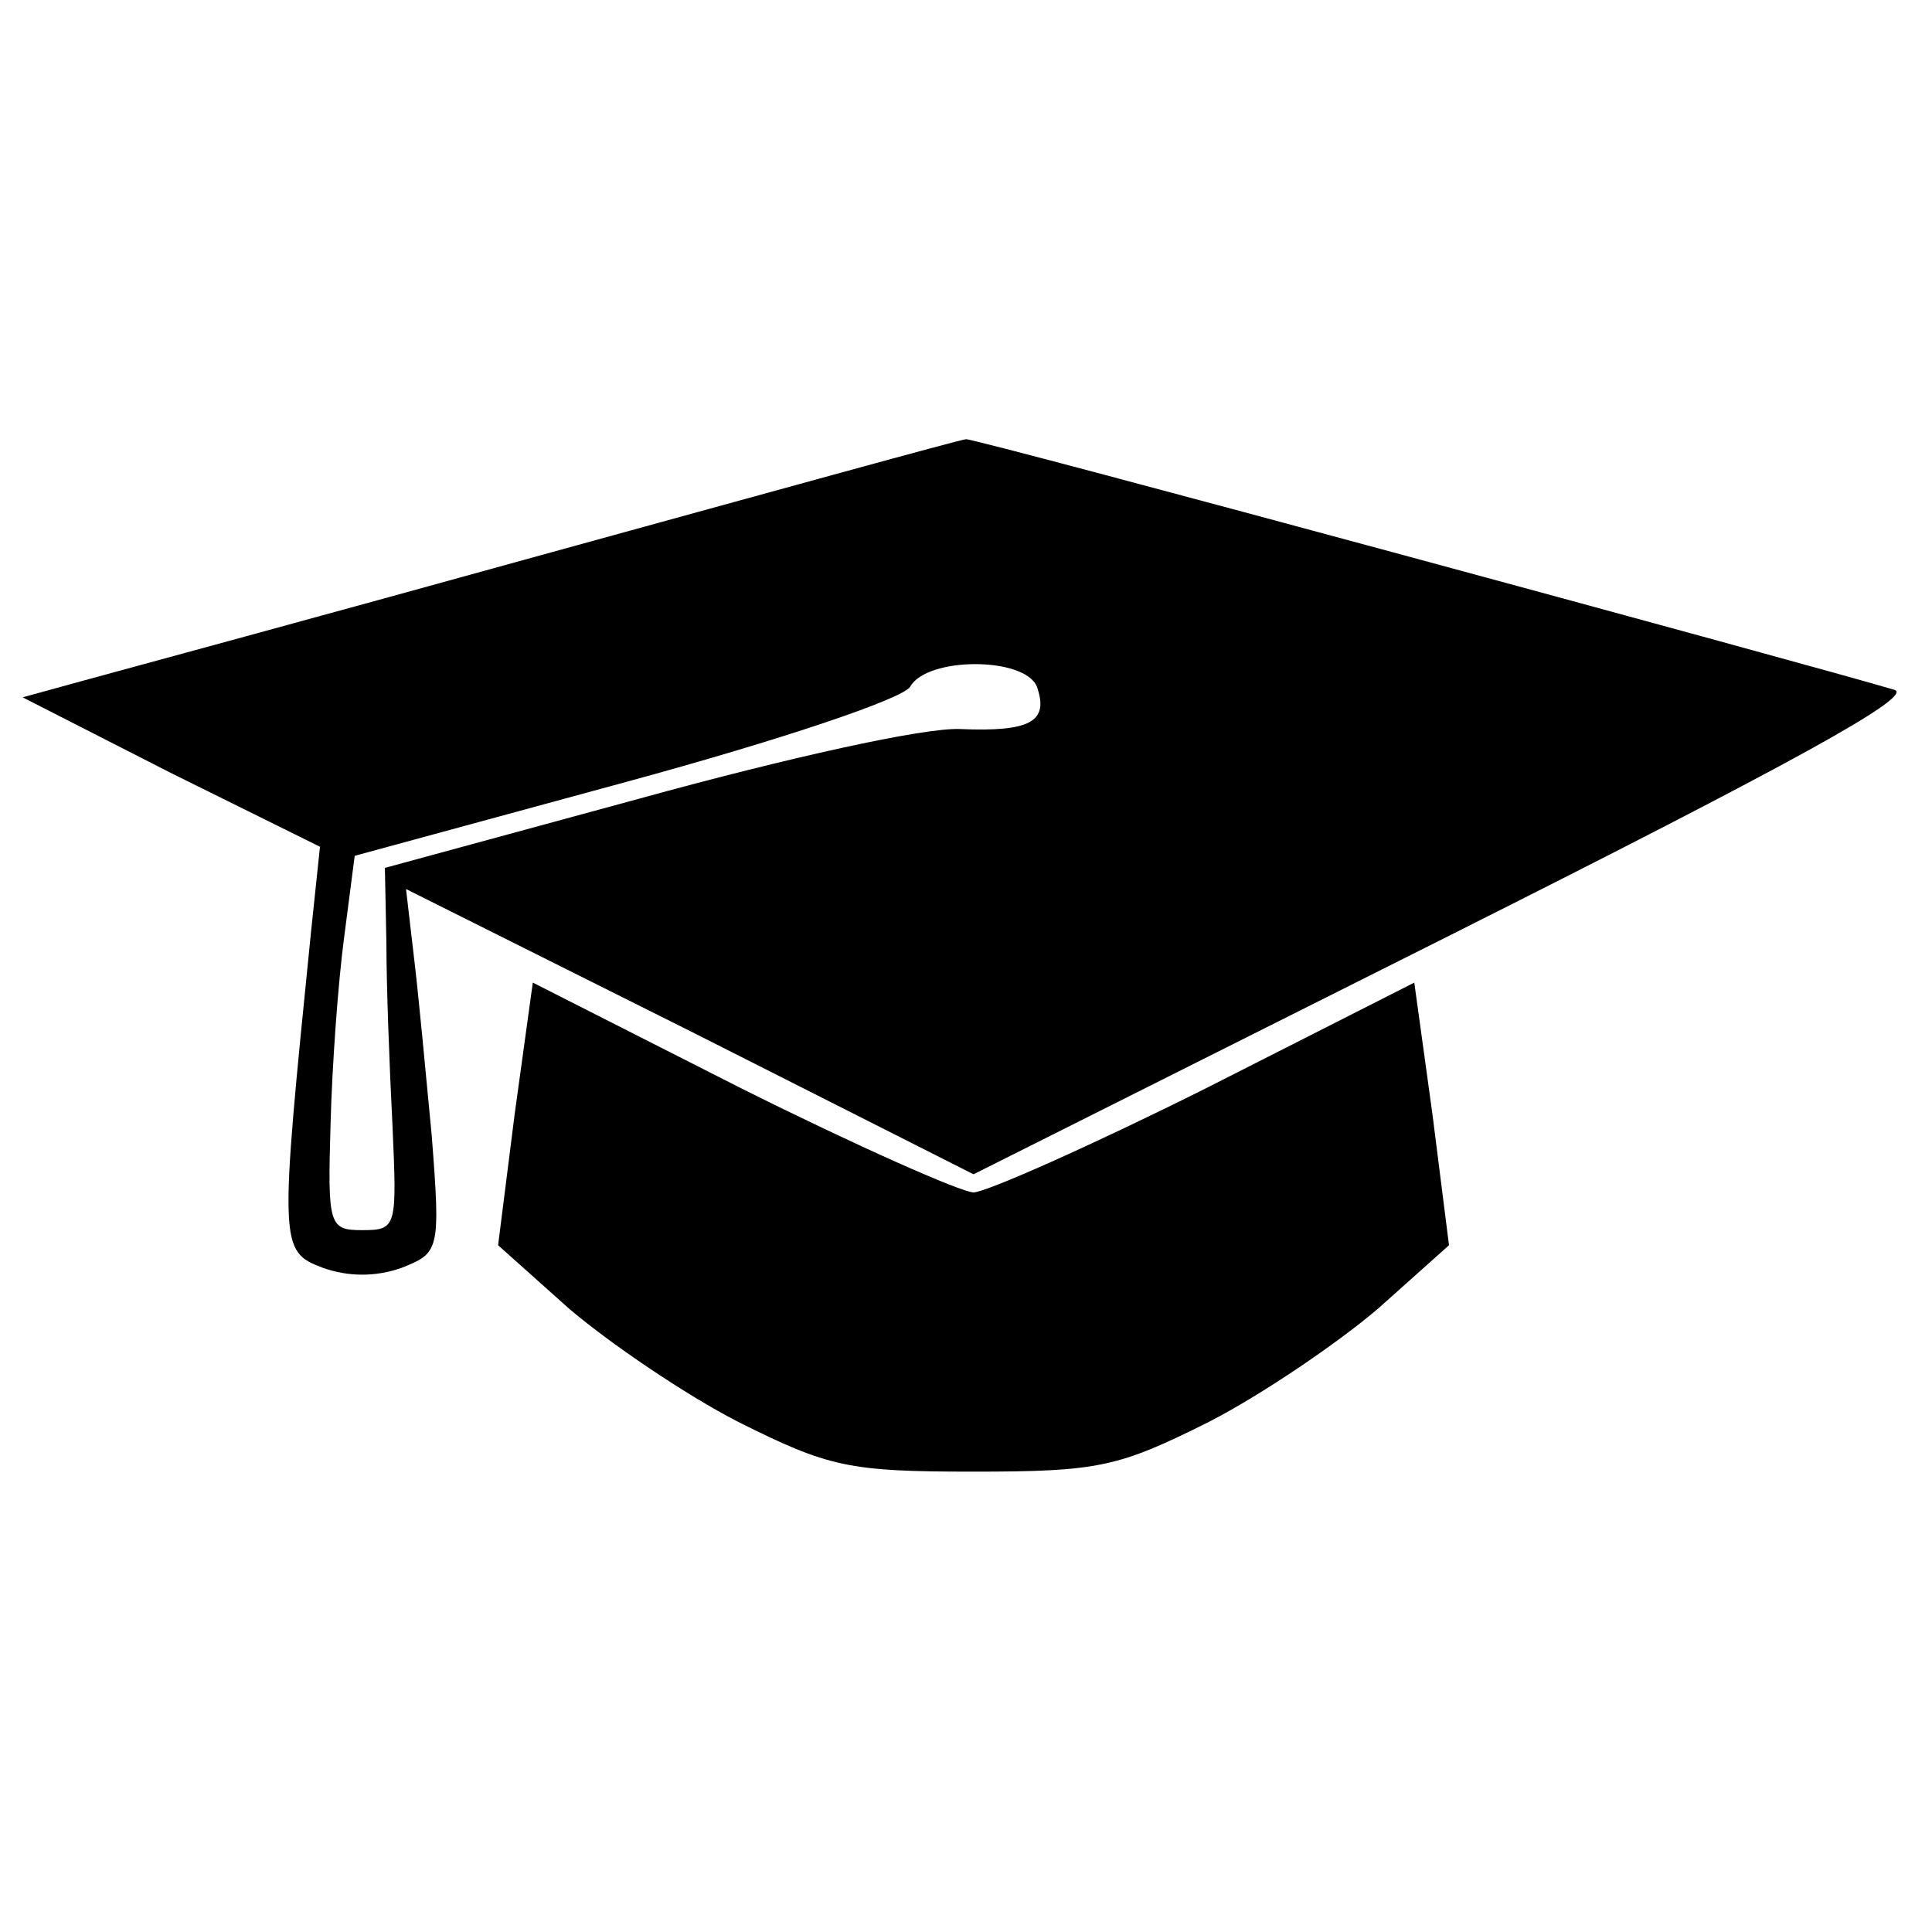 <?xml version="1.0" standalone="no"?>
<!DOCTYPE svg PUBLIC "-//W3C//DTD SVG 20010904//EN"
 "http://www.w3.org/TR/2001/REC-SVG-20010904/DTD/svg10.dtd">
<svg version="1.0" xmlns="http://www.w3.org/2000/svg"
 width="128pt" height="128pt" viewBox="0 0 128 128"
 preserveAspectRatio="xMidYMid meet">
<g transform="translate(0,128) scale(0.1,-0.1)"
fill="#000000" stroke="none">
<path d="M365 914 c-148 -41 -288 -79 -310 -85 l-40 -11 98 -50 99 -49 -6 -57
c-21 -208 -21 -211 8 -222 17 -6 35 -6 52 0 25 10 26 11 20 88 -4 42 -9 96
-12 120 l-5 43 188 -94 188 -95 315 158 c227 114 309 159 295 163 -50 15 -610
167 -615 166 -3 0 -126 -34 -275 -75z m322 -89 c8 -23 -4 -30 -51 -28 -24 1
-114 -19 -212 -46 l-169 -46 1 -50 c0 -28 2 -81 4 -120 3 -68 3 -70 -20 -70
-22 0 -23 3 -21 70 1 39 5 94 9 124 l7 54 180 49 c103 28 183 55 188 63 11 20
76 20 84 0z"/>
<path d="M341 542 l-11 -87 47 -42 c27 -23 77 -57 112 -75 60 -30 73 -33 156
-33 83 0 96 3 156 33 35 18 85 52 112 75 l47 42 -11 87 -12 87 -138 -70 c-76
-38 -146 -69 -154 -69 -8 0 -78 31 -154 69 l-138 70 -12 -87z"/>
</g>
</svg>
